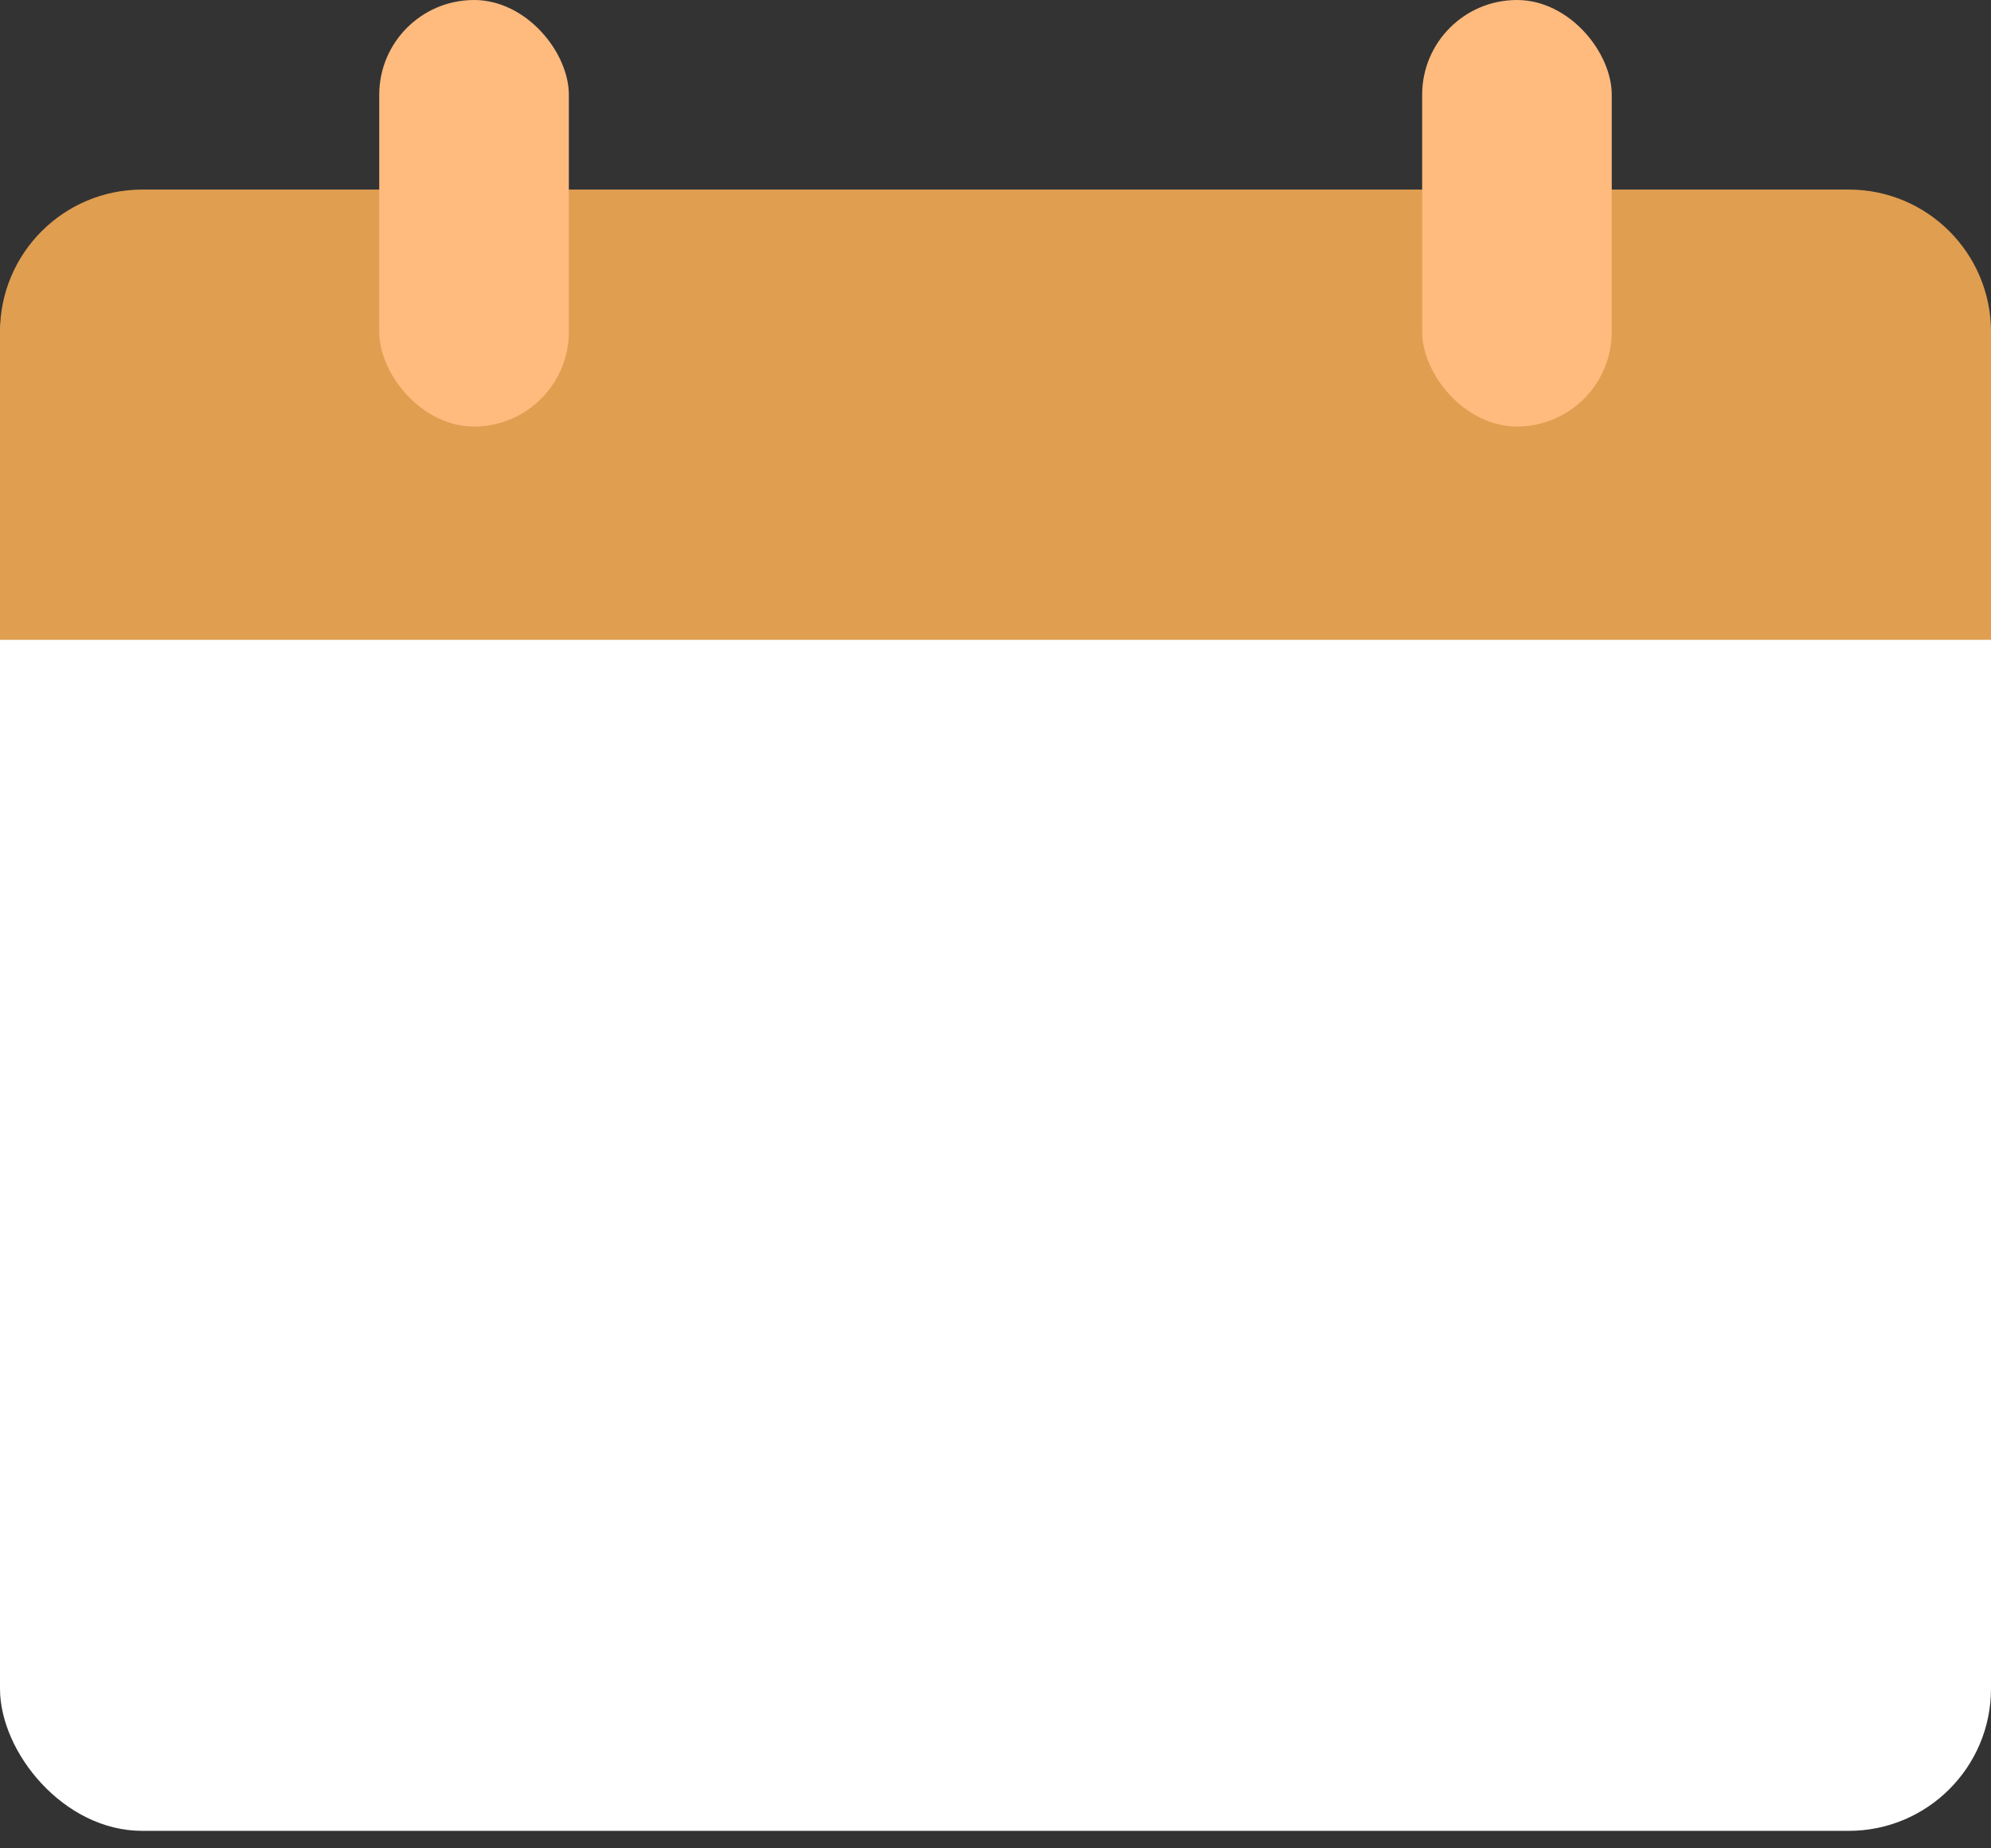 <svg width="84" height="78" viewBox="0 0 84 78" fill="none" xmlns="http://www.w3.org/2000/svg">
<rect x="0" y="0" width="84" height="78" fill="#333333" stroke="none"/>
<rect y="8.262" width="84" height="69" rx="6" fill="white"/>
<path d="M0 14C0 10.686 2.686 8 6 8H78C81.314 8 84 10.686 84 14V27H0V14Z" fill="#E09E50"/>
<rect x="16" width="8" height="18" rx="4" fill="#FFBA7E"/>
<rect x="60" width="8" height="18" rx="4" fill="#FFBA7E"/>
</svg>
